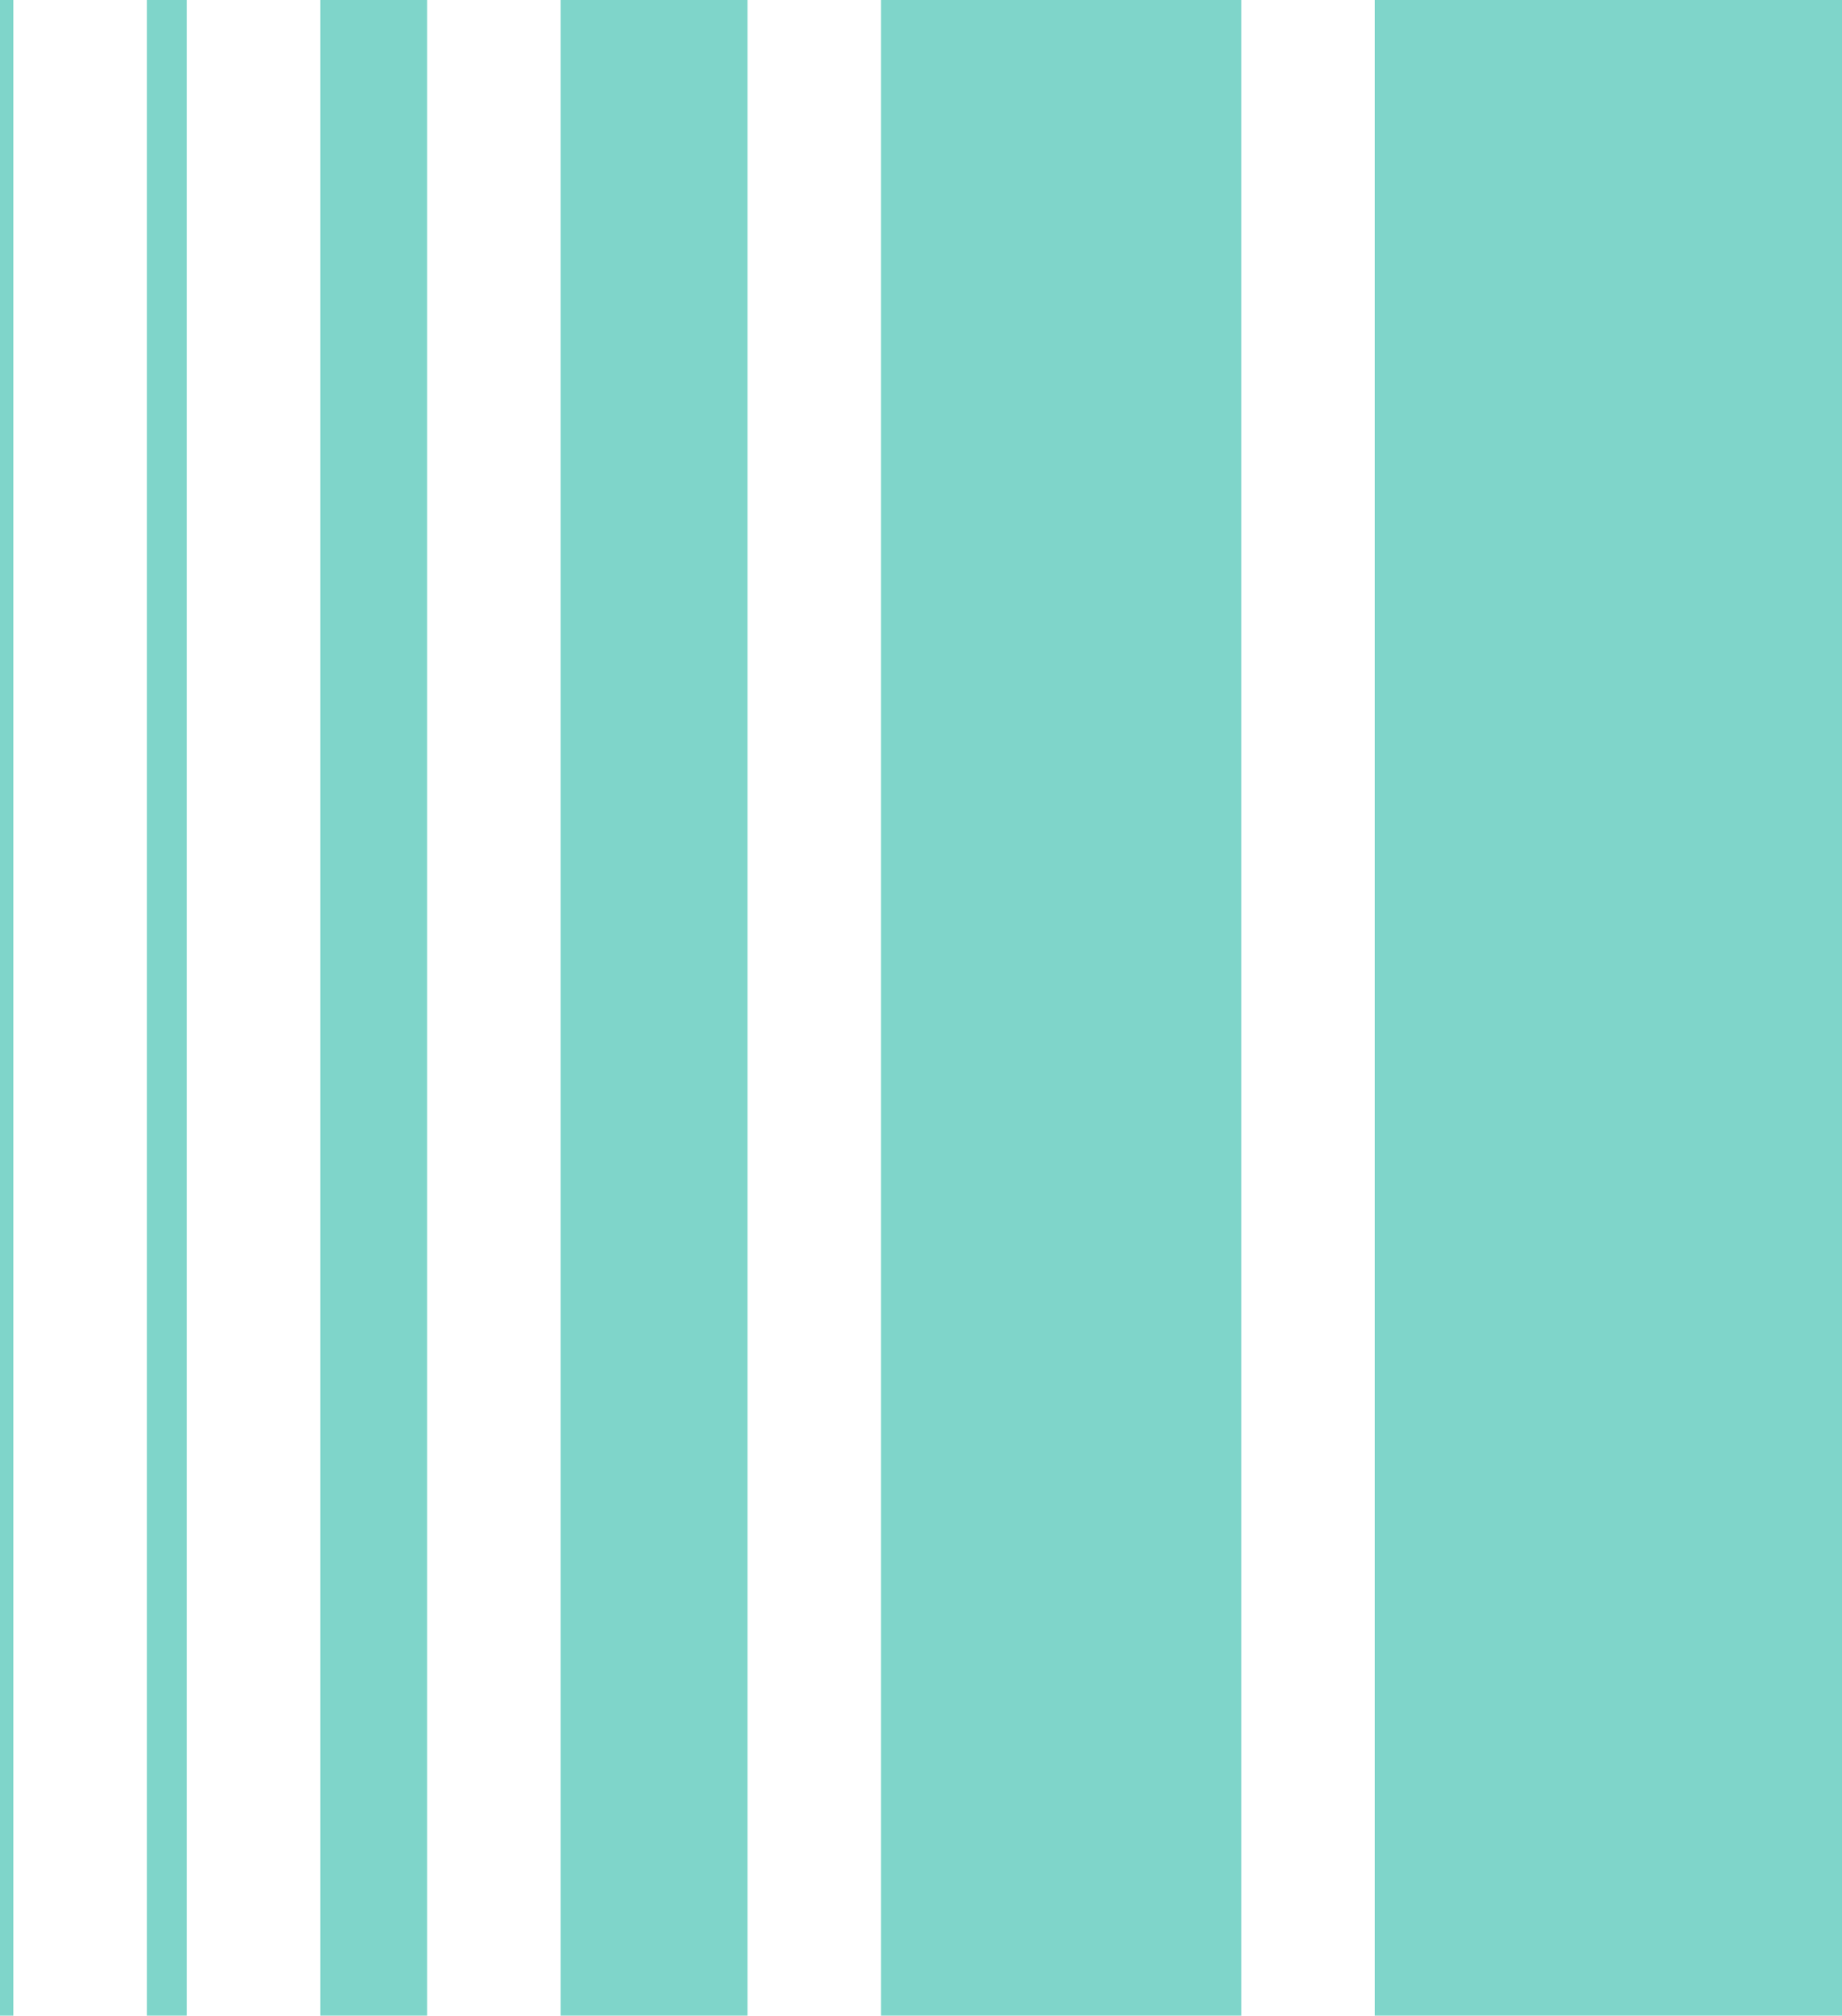 <svg width="138" height="151" viewBox="0 0 138 151" xmlns="http://www.w3.org/2000/svg"><title>Group 10</title><g fill="#7FD5CA" fill-rule="evenodd"><path d="M103 0h35v151h-35zM66 0h27v151H66zM42 0h14v151H42zM24 0h8v151h-8zM11 0h3v151h-3zM0 0h1v151H0z"/></g></svg>